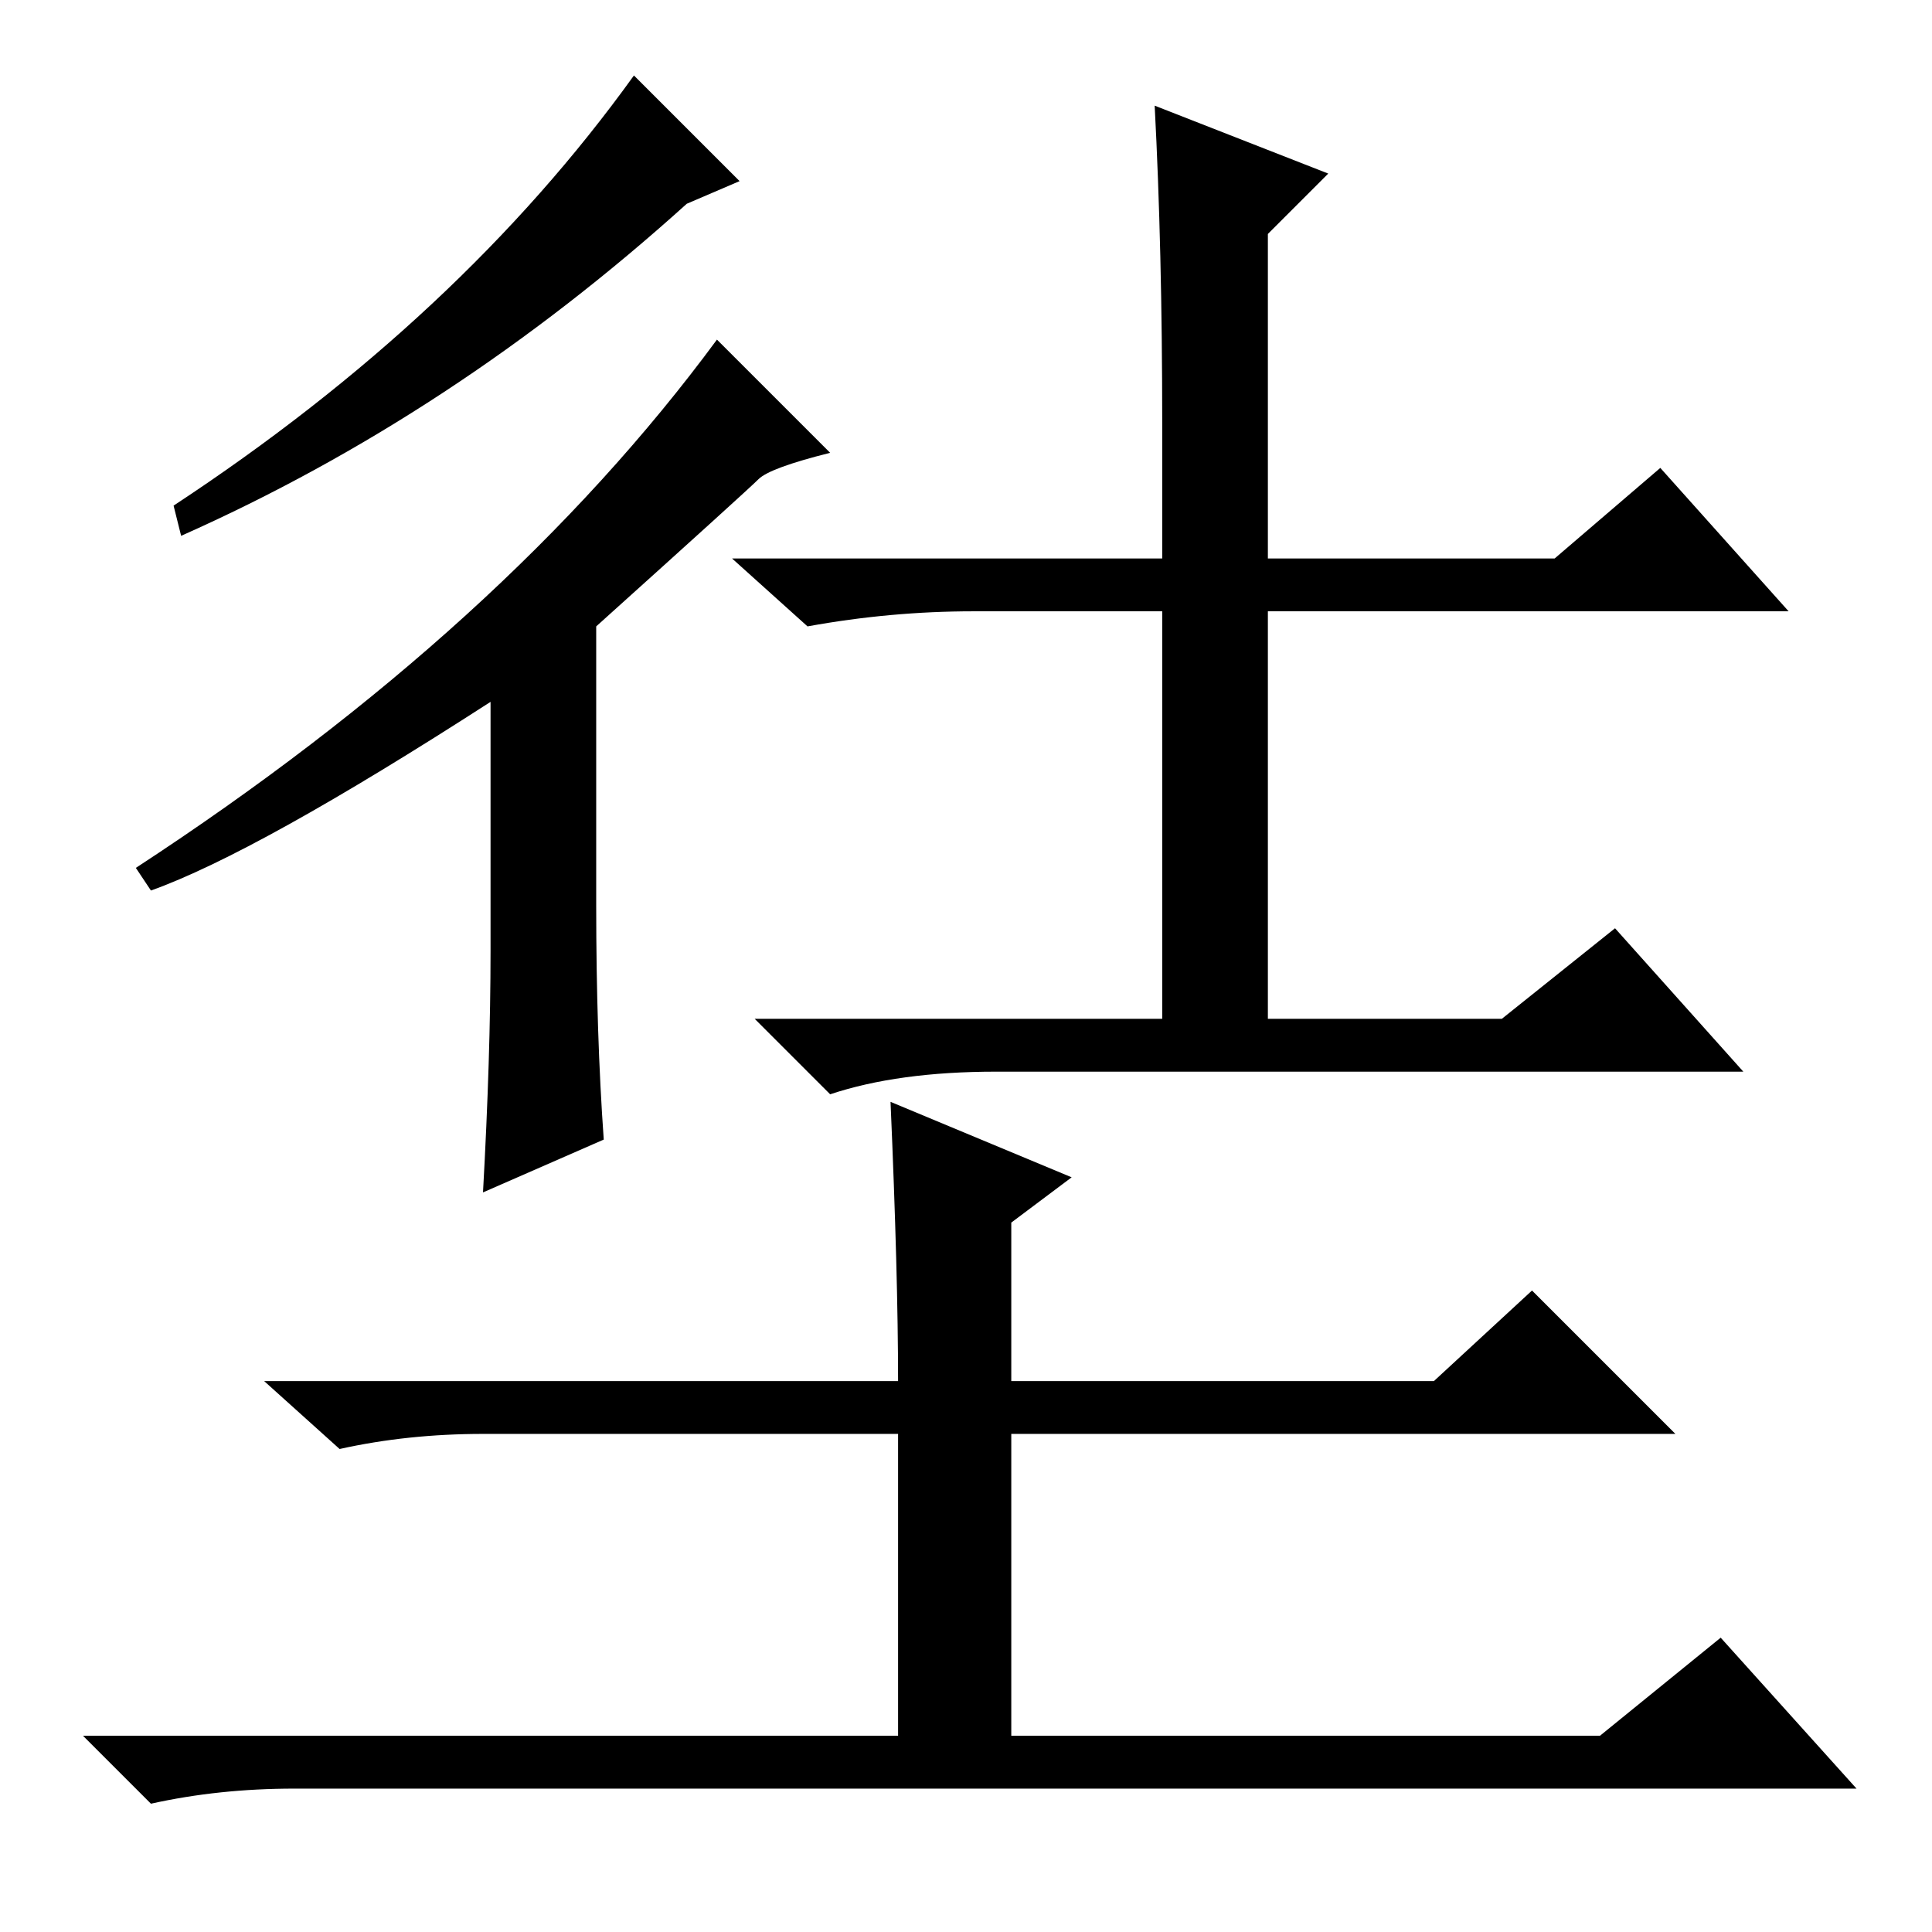 <?xml version="1.0" standalone="no"?>
<!DOCTYPE svg PUBLIC "-//W3C//DTD SVG 1.1//EN" "http://www.w3.org/Graphics/SVG/1.1/DTD/svg11.dtd" >
<svg xmlns="http://www.w3.org/2000/svg" xmlns:xlink="http://www.w3.org/1999/xlink" version="1.1" viewBox="0 -36 256 256">
  <g transform="matrix(1 0 0 -1 0 220)">
   <path fill="currentColor"
d="M98 232l-7 -3q-31 -28 -67 -44l-1 4q38 25 61 57zM95 211l15 -15q-8 -2 -9.5 -3.5t-21.5 -19.5v-37q0 -17 1 -31l-16 -7q1 18 1 32v33q-31 -20 -45 -25l-2 3q49 32 77 70zM153 242l23 -9l-8 -8v-43h38l14 12l17 -19h-69v-54h31l15 12l17 -19h-99q-13 0 -22 -3l-10 10h54
v54h-25q-11 0 -22 -2l-10 9h57v18q0 23 -1 42zM118 110l24 -10l-8 -6v-21h56l13 12l19 -19h-88v-40h78l16 13l18 -20h-207q-10 0 -19 -2l-9 9h108v40h-55q-10 0 -19 -2l-10 9h84q0 14 -1 37z" />
  </g>

</svg>

